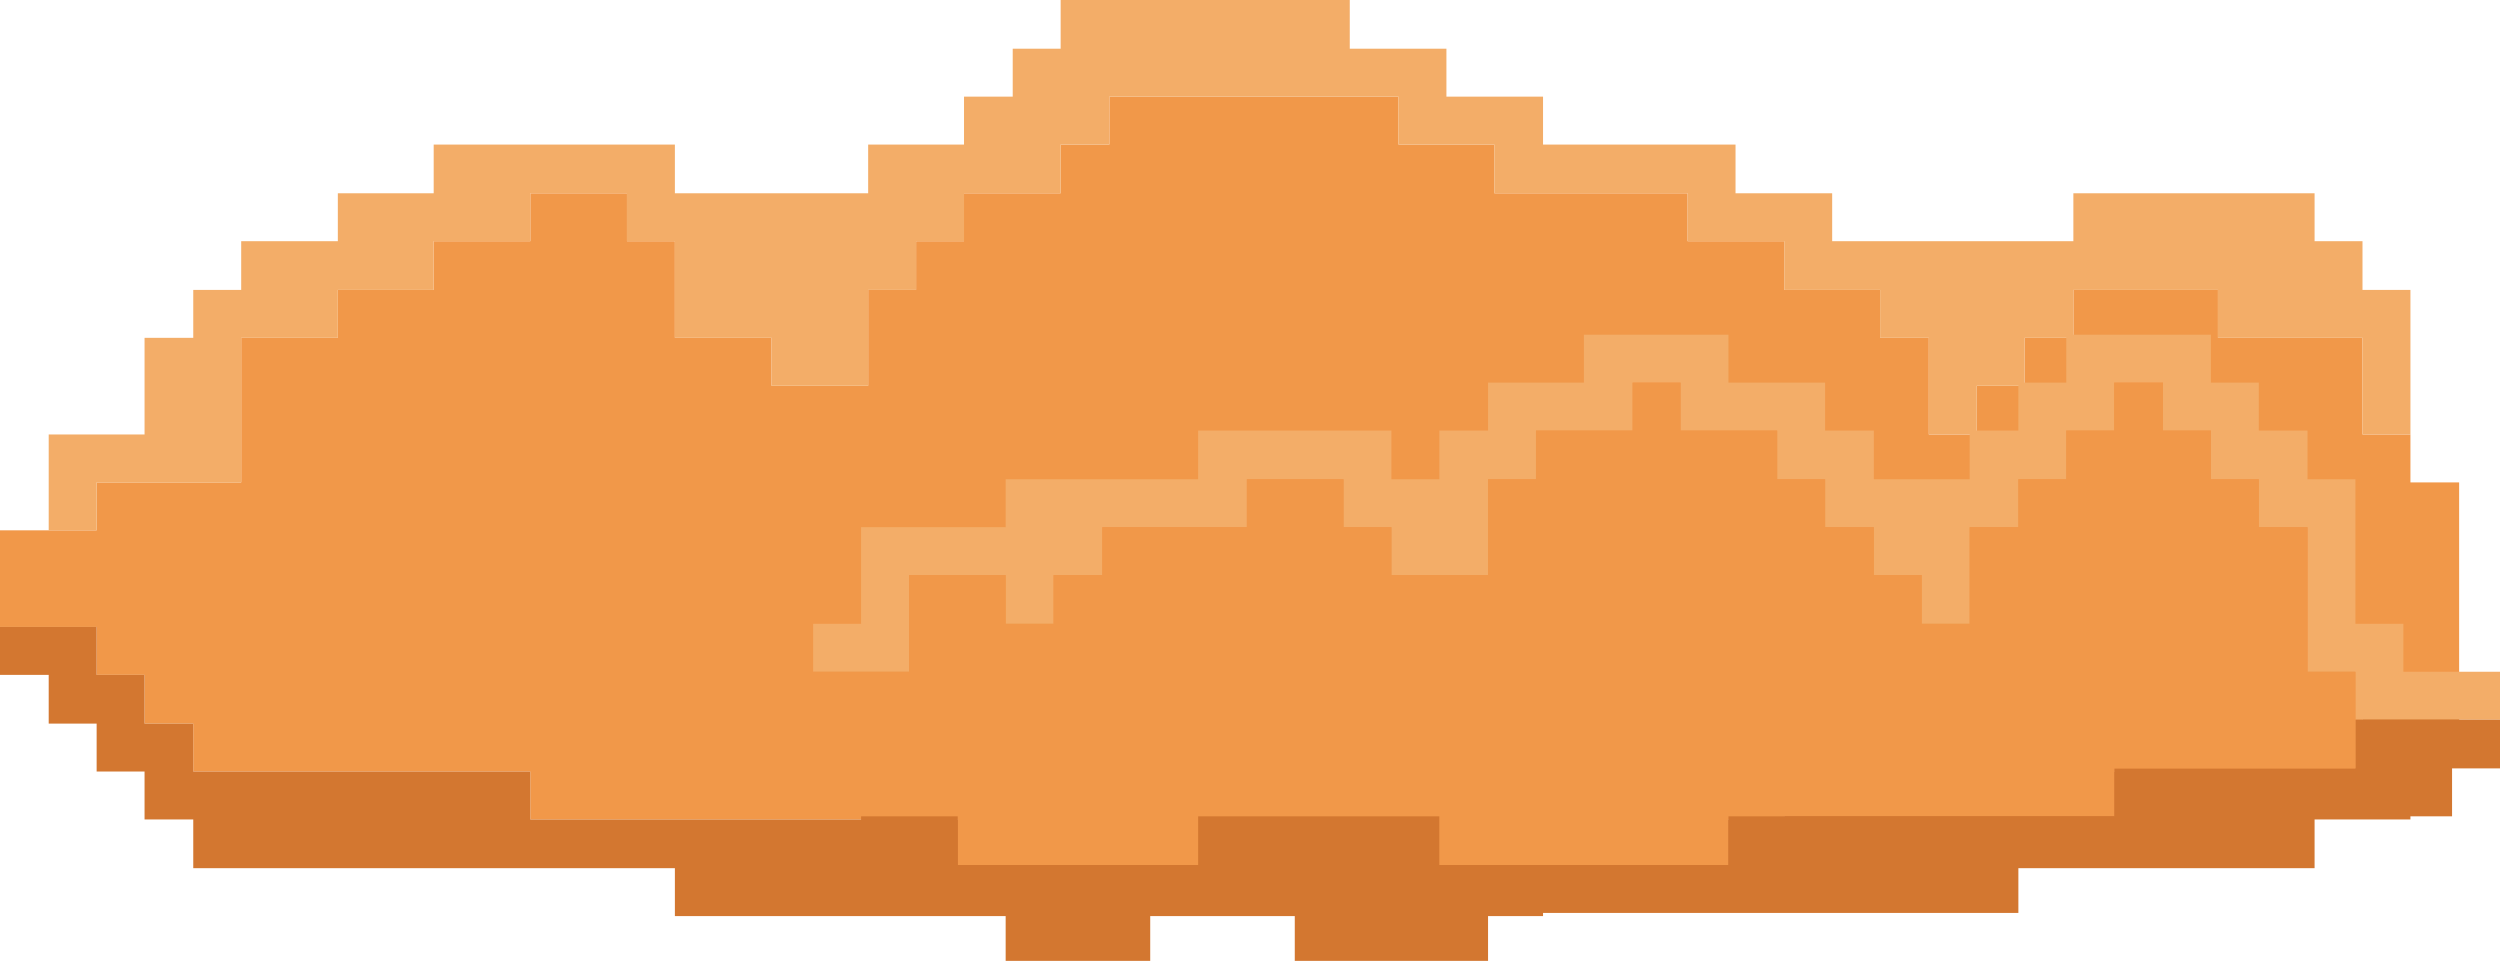 <?xml version="1.0" encoding="utf-8"?>
<!-- Generator: Adobe Illustrator 16.0.0, SVG Export Plug-In . SVG Version: 6.00 Build 0)  -->
<!DOCTYPE svg PUBLIC "-//W3C//DTD SVG 1.1//EN" "http://www.w3.org/Graphics/SVG/1.1/DTD/svg11.dtd">
<svg version="1.1" id="Layer_1" xmlns="http://www.w3.org/2000/svg" xmlns:xlink="http://www.w3.org/1999/xlink" x="0px" y="0px"
	 width="133.979px" height="51.495px" viewBox="0 0 133.979 51.495" enable-background="new 0 0 133.979 51.495"
	 xml:space="preserve">
<g>
	<polygon fill="#F19849" points="129.179,25.853 129.179,23.284 126.61,23.284 126.61,20.674 126.61,18.105 124.042,18.105 
		121.432,18.105 118.863,18.105 118.863,15.537 116.252,15.537 113.684,15.537 111.115,15.537 111.115,18.105 108.505,18.105 
		108.505,20.674 105.937,20.674 105.937,23.284 103.368,23.284 103.368,20.674 103.368,18.105 100.758,18.105 100.758,15.537 
		98.189,15.537 95.621,15.537 95.621,12.926 93.01,12.926 90.441,12.926 90.441,10.358 87.832,10.358 85.263,10.358 82.694,10.358 
		80.084,10.358 80.084,7.748 77.516,7.748 74.947,7.748 74.947,5.179 72.336,5.179 69.768,5.179 67.199,5.179 64.589,5.179 
		62.021,5.179 59.453,5.179 59.453,7.748 56.842,7.748 56.842,10.358 54.273,10.358 51.663,10.358 51.663,12.926 49.095,12.926 
		49.095,15.537 46.526,15.537 46.526,18.105 46.526,20.674 43.916,20.674 41.347,20.674 41.347,18.105 38.779,18.105 36.168,18.105 
		36.168,15.537 36.168,12.926 33.6,12.926 33.6,10.358 31.031,10.358 28.421,10.358 28.421,12.926 25.853,12.926 23.242,12.926 
		23.242,15.537 20.673,15.537 18.105,15.537 18.105,18.105 15.495,18.105 12.926,18.105 12.926,20.674 12.926,23.284 12.926,25.853 
		10.357,25.853 7.747,25.853 5.179,25.853 5.179,28.421 2.61,28.421 0,28.421 0,31.032 0,33.6 2.61,33.6 5.179,33.6 5.179,36.168 
		7.747,36.168 7.747,38.779 10.357,38.779 10.357,41.347 12.926,41.347 15.495,41.347 18.105,41.347 20.673,41.347 23.242,41.347 
		25.853,41.347 28.421,41.347 28.421,43.916 31.031,43.916 33.6,43.916 36.168,43.916 38.779,43.916 41.347,43.916 43.916,43.916 
		46.526,43.916 49.095,43.916 51.663,43.916 54.273,43.916 56.842,43.916 59.453,43.916 62.021,43.916 62.021,46.527 64.589,46.527 
		67.199,46.527 69.768,46.527 72.336,46.527 74.947,46.527 77.516,46.527 80.084,46.527 80.084,43.916 82.694,43.916 85.263,43.916 
		87.832,43.916 90.441,43.916 93.01,43.916 95.621,43.916 95.621,41.347 98.189,41.347 100.758,41.347 103.368,41.347 
		105.937,41.347 108.505,41.347 111.115,41.347 113.684,41.347 116.252,41.347 118.863,41.347 121.432,41.347 124.042,41.347 
		126.61,41.347 126.61,38.779 126.61,36.168 129.179,36.168 131.789,36.168 131.789,33.6 131.789,31.032 131.789,28.421 
		131.789,25.853 	"/>
	<polygon fill="#D37730" points="126.61,36.168 126.61,38.779 126.61,41.347 124.042,41.347 121.432,41.347 118.863,41.347 
		116.252,41.347 113.684,41.347 111.115,41.347 108.505,41.347 105.937,41.347 103.368,41.347 100.758,41.347 98.189,41.347 
		95.621,41.347 95.621,43.916 93.01,43.916 90.441,43.916 87.832,43.916 85.263,43.916 82.694,43.916 80.084,43.916 80.084,46.527 
		77.516,46.527 74.947,46.527 72.336,46.527 69.768,46.527 67.199,46.527 64.589,46.527 62.021,46.527 62.021,43.916 59.453,43.916 
		56.842,43.916 54.273,43.916 51.663,43.916 49.095,43.916 46.526,43.916 43.916,43.916 41.347,43.916 38.779,43.916 36.168,43.916 
		33.6,43.916 31.031,43.916 28.421,43.916 28.421,41.347 25.853,41.347 23.242,41.347 20.673,41.347 18.105,41.347 15.495,41.347 
		12.926,41.347 10.357,41.347 10.357,38.779 7.747,38.779 7.747,36.168 5.179,36.168 5.179,33.6 2.61,33.6 0,33.6 0,36.168 
		2.61,36.168 2.61,38.779 5.179,38.779 5.179,41.347 7.747,41.347 7.747,43.916 10.357,43.916 10.357,46.527 12.926,46.527 
		15.495,46.527 18.105,46.527 20.673,46.527 23.242,46.527 25.853,46.527 28.421,46.527 31.031,46.527 33.6,46.527 36.168,46.527 
		36.168,49.095 38.779,49.095 41.347,49.095 43.916,49.095 46.526,49.095 49.095,49.095 51.663,49.095 54.273,49.095 56.842,49.095 
		59.453,49.095 62.021,49.095 64.589,49.095 67.199,49.095 69.768,49.095 72.336,49.095 74.947,49.095 77.516,49.095 80.084,49.095 
		82.694,49.095 82.694,46.527 85.263,46.527 87.832,46.527 90.441,46.527 93.01,46.527 95.621,46.527 98.189,46.527 100.758,46.527 
		103.368,46.527 105.937,46.527 108.505,46.527 111.115,46.527 113.684,46.527 116.252,46.527 118.863,46.527 121.432,46.527 
		124.042,46.527 124.042,43.916 126.61,43.916 129.179,43.916 129.179,41.347 129.179,38.779 131.789,38.779 131.789,36.168 
		129.179,36.168 	"/>
	<polygon fill="#F3AD68" points="5.179,25.853 7.747,25.853 10.357,25.853 12.926,25.853 12.926,23.284 12.926,20.674 
		12.926,18.105 15.495,18.105 18.105,18.105 18.105,15.537 20.673,15.537 23.242,15.537 23.242,12.926 25.853,12.926 28.421,12.926 
		28.421,10.358 31.031,10.358 33.6,10.358 33.6,12.926 36.168,12.926 36.168,15.537 36.168,18.105 38.779,18.105 41.347,18.105 
		41.347,20.674 43.916,20.674 46.526,20.674 46.526,18.105 46.526,15.537 49.095,15.537 49.095,12.926 51.663,12.926 51.663,10.358 
		54.273,10.358 56.842,10.358 56.842,7.748 59.453,7.748 59.453,5.179 62.021,5.179 64.589,5.179 67.199,5.179 69.768,5.179 
		72.336,5.179 74.947,5.179 74.947,7.748 77.516,7.748 80.084,7.748 80.084,10.358 82.694,10.358 85.263,10.358 87.832,10.358 
		90.441,10.358 90.441,12.926 93.01,12.926 95.621,12.926 95.621,15.537 98.189,15.537 100.758,15.537 100.758,18.105 
		103.368,18.105 103.368,20.674 103.368,23.284 105.937,23.284 105.937,20.674 108.505,20.674 108.505,18.105 111.115,18.105 
		111.115,15.537 113.684,15.537 116.252,15.537 118.863,15.537 118.863,18.105 121.432,18.105 124.042,18.105 126.61,18.105 
		126.61,20.674 126.61,23.284 129.179,23.284 129.179,20.674 129.179,18.105 129.179,15.537 126.61,15.537 126.61,12.926 
		124.042,12.926 124.042,10.358 121.432,10.358 118.863,10.358 116.252,10.358 113.684,10.358 111.115,10.358 111.115,12.926 
		108.505,12.926 105.937,12.926 103.368,12.926 100.758,12.926 98.189,12.926 98.189,10.358 95.621,10.358 93.01,10.358 
		93.01,7.748 90.441,7.748 87.832,7.748 85.263,7.748 82.694,7.748 82.694,5.179 80.084,5.179 77.516,5.179 77.516,2.61 
		74.947,2.61 72.336,2.61 72.336,0 69.768,0 67.199,0 64.589,0 62.021,0 59.453,0 56.842,0 56.842,2.61 54.273,2.61 54.273,5.179 
		51.663,5.179 51.663,7.748 49.095,7.748 46.526,7.748 46.526,10.358 43.916,10.358 41.347,10.358 38.779,10.358 36.168,10.358 
		36.168,7.748 33.6,7.748 31.031,7.748 28.421,7.748 25.853,7.748 23.242,7.748 23.242,10.358 20.673,10.358 18.105,10.358 
		18.105,12.926 15.495,12.926 12.926,12.926 12.926,15.537 10.357,15.537 10.357,18.105 7.747,18.105 7.747,20.674 7.747,23.284 
		5.179,23.284 2.61,23.284 2.61,25.853 2.61,28.421 5.179,28.421 	"/>
</g>
<g>
	<polygon fill="#F3AD68" points="131.41,36 128.8,36 128.8,33.431 126.231,33.431 126.231,30.821 126.231,28.252 126.231,25.684 
		123.663,25.684 123.663,23.074 121.053,23.074 121.053,20.505 118.484,20.505 118.484,17.937 115.916,17.937 113.305,17.937 
		110.736,17.937 110.736,20.505 108.168,20.505 108.168,23.074 105.558,23.074 105.558,25.684 102.989,25.684 100.421,25.684 
		100.421,23.074 97.811,23.074 97.811,20.505 95.242,20.505 92.631,20.505 92.631,17.937 90.063,17.937 87.494,17.937 
		84.884,17.937 84.884,20.505 82.315,20.505 79.747,20.505 79.747,23.074 77.137,23.074 77.137,25.684 74.568,25.684 74.568,23.074 
		72,23.074 69.389,23.074 66.821,23.074 64.21,23.074 64.21,25.684 61.642,25.684 59.073,25.684 56.463,25.684 53.895,25.684 
		53.895,28.252 51.326,28.252 48.715,28.252 46.147,28.252 46.147,30.821 46.147,33.431 43.579,33.431 43.579,36 46.147,36 
		48.715,36 48.715,33.431 48.715,30.821 51.326,30.821 53.895,30.821 53.895,33.431 56.463,33.431 56.463,30.821 59.073,30.821 
		59.073,28.252 61.642,28.252 64.21,28.252 66.821,28.252 66.821,25.684 69.389,25.684 72,25.684 72,28.252 74.568,28.252 
		74.568,30.821 77.137,30.821 79.747,30.821 79.747,28.252 79.747,25.684 82.315,25.684 82.315,23.074 84.884,23.074 87.494,23.074 
		87.494,20.505 90.063,20.505 90.063,23.074 92.631,23.074 95.242,23.074 95.242,25.684 97.811,25.684 97.811,28.252 
		100.421,28.252 100.421,30.821 102.989,30.821 102.989,33.431 105.558,33.431 105.558,30.821 105.558,28.252 108.168,28.252 
		108.168,25.684 110.736,25.684 110.736,23.074 113.305,23.074 113.305,20.505 115.916,20.505 115.916,23.074 118.484,23.074 
		118.484,25.684 121.053,25.684 121.053,28.252 123.663,28.252 123.663,30.821 123.663,33.431 123.663,36 126.231,36 
		126.231,38.568 128.8,38.568 131.41,38.568 133.979,38.568 133.979,36 	"/>
	<polygon fill="#D37730" points="128.8,38.568 126.231,38.568 126.231,41.179 123.663,41.179 121.053,41.179 118.484,41.179 
		115.916,41.179 113.305,41.179 113.305,43.748 115.916,43.748 118.484,43.748 121.053,43.748 123.663,43.748 126.231,43.748 
		128.8,43.748 131.41,43.748 131.41,41.179 133.979,41.179 133.979,38.568 131.41,38.568 	"/>
	<polygon fill="#F19849" points="115.916,41.179 118.484,41.179 121.053,41.179 123.663,41.179 126.231,41.179 126.231,38.568 
		126.231,36 123.663,36 123.663,33.431 123.663,30.821 123.663,28.252 121.053,28.252 121.053,25.684 118.484,25.684 
		118.484,23.074 115.916,23.074 115.916,20.505 113.305,20.505 113.305,23.074 110.736,23.074 110.736,25.684 108.168,25.684 
		108.168,28.252 105.558,28.252 105.558,30.821 105.558,33.431 102.989,33.431 102.989,30.821 100.421,30.821 100.421,28.252 
		97.811,28.252 97.811,25.684 95.242,25.684 95.242,23.074 92.631,23.074 90.063,23.074 90.063,20.505 87.494,20.505 87.494,23.074 
		84.884,23.074 82.315,23.074 82.315,25.684 79.747,25.684 79.747,28.252 79.747,30.821 77.137,30.821 74.568,30.821 74.568,28.252 
		72,28.252 72,25.684 69.389,25.684 66.821,25.684 66.821,28.252 64.21,28.252 61.642,28.252 59.073,28.252 59.073,30.821 
		56.463,30.821 56.463,33.431 53.895,33.431 53.895,30.821 51.326,30.821 48.715,30.821 48.715,33.431 48.715,36 46.147,36 
		43.579,36 43.579,38.568 46.147,38.568 46.147,41.179 46.147,43.748 48.715,43.748 51.326,43.748 51.326,46.358 53.895,46.358 
		56.463,46.358 59.073,46.358 61.642,46.358 64.21,46.358 64.21,43.748 66.821,43.748 69.389,43.748 72,43.748 74.568,43.748 
		77.137,43.748 77.137,46.358 79.747,46.358 82.315,46.358 84.884,46.358 87.494,46.358 90.063,46.358 92.631,46.358 92.631,43.748 
		95.242,43.748 97.811,43.748 100.421,43.748 102.989,43.748 105.558,43.748 108.168,43.748 110.736,43.748 113.305,43.748 
		113.305,41.179 	"/>
	<polygon fill="#D37730" points="108.168,43.748 105.558,43.748 102.989,43.748 100.421,43.748 97.811,43.748 95.242,43.748 
		92.631,43.748 92.631,46.358 90.063,46.358 87.494,46.358 84.884,46.358 82.315,46.358 79.747,46.358 77.137,46.358 77.137,43.748 
		74.568,43.748 72,43.748 69.389,43.748 66.821,43.748 64.21,43.748 64.21,46.358 61.642,46.358 59.073,46.358 56.463,46.358 
		53.895,46.358 51.326,46.358 51.326,43.748 48.715,43.748 46.147,43.748 46.147,46.358 48.715,46.358 48.715,48.926 51.326,48.926 
		53.895,48.926 53.895,51.495 56.463,51.495 59.073,51.495 61.642,51.495 61.642,48.926 64.21,48.926 66.821,48.926 69.389,48.926 
		69.389,51.495 72,51.495 74.568,51.495 77.137,51.495 79.747,51.495 79.747,48.926 82.315,48.926 84.884,48.926 87.494,48.926 
		90.063,48.926 92.631,48.926 95.242,48.926 97.811,48.926 100.421,48.926 102.989,48.926 105.558,48.926 108.168,48.926 
		108.168,46.358 110.736,46.358 113.305,46.358 113.305,43.748 110.736,43.748 	"/>
</g>
</svg>
